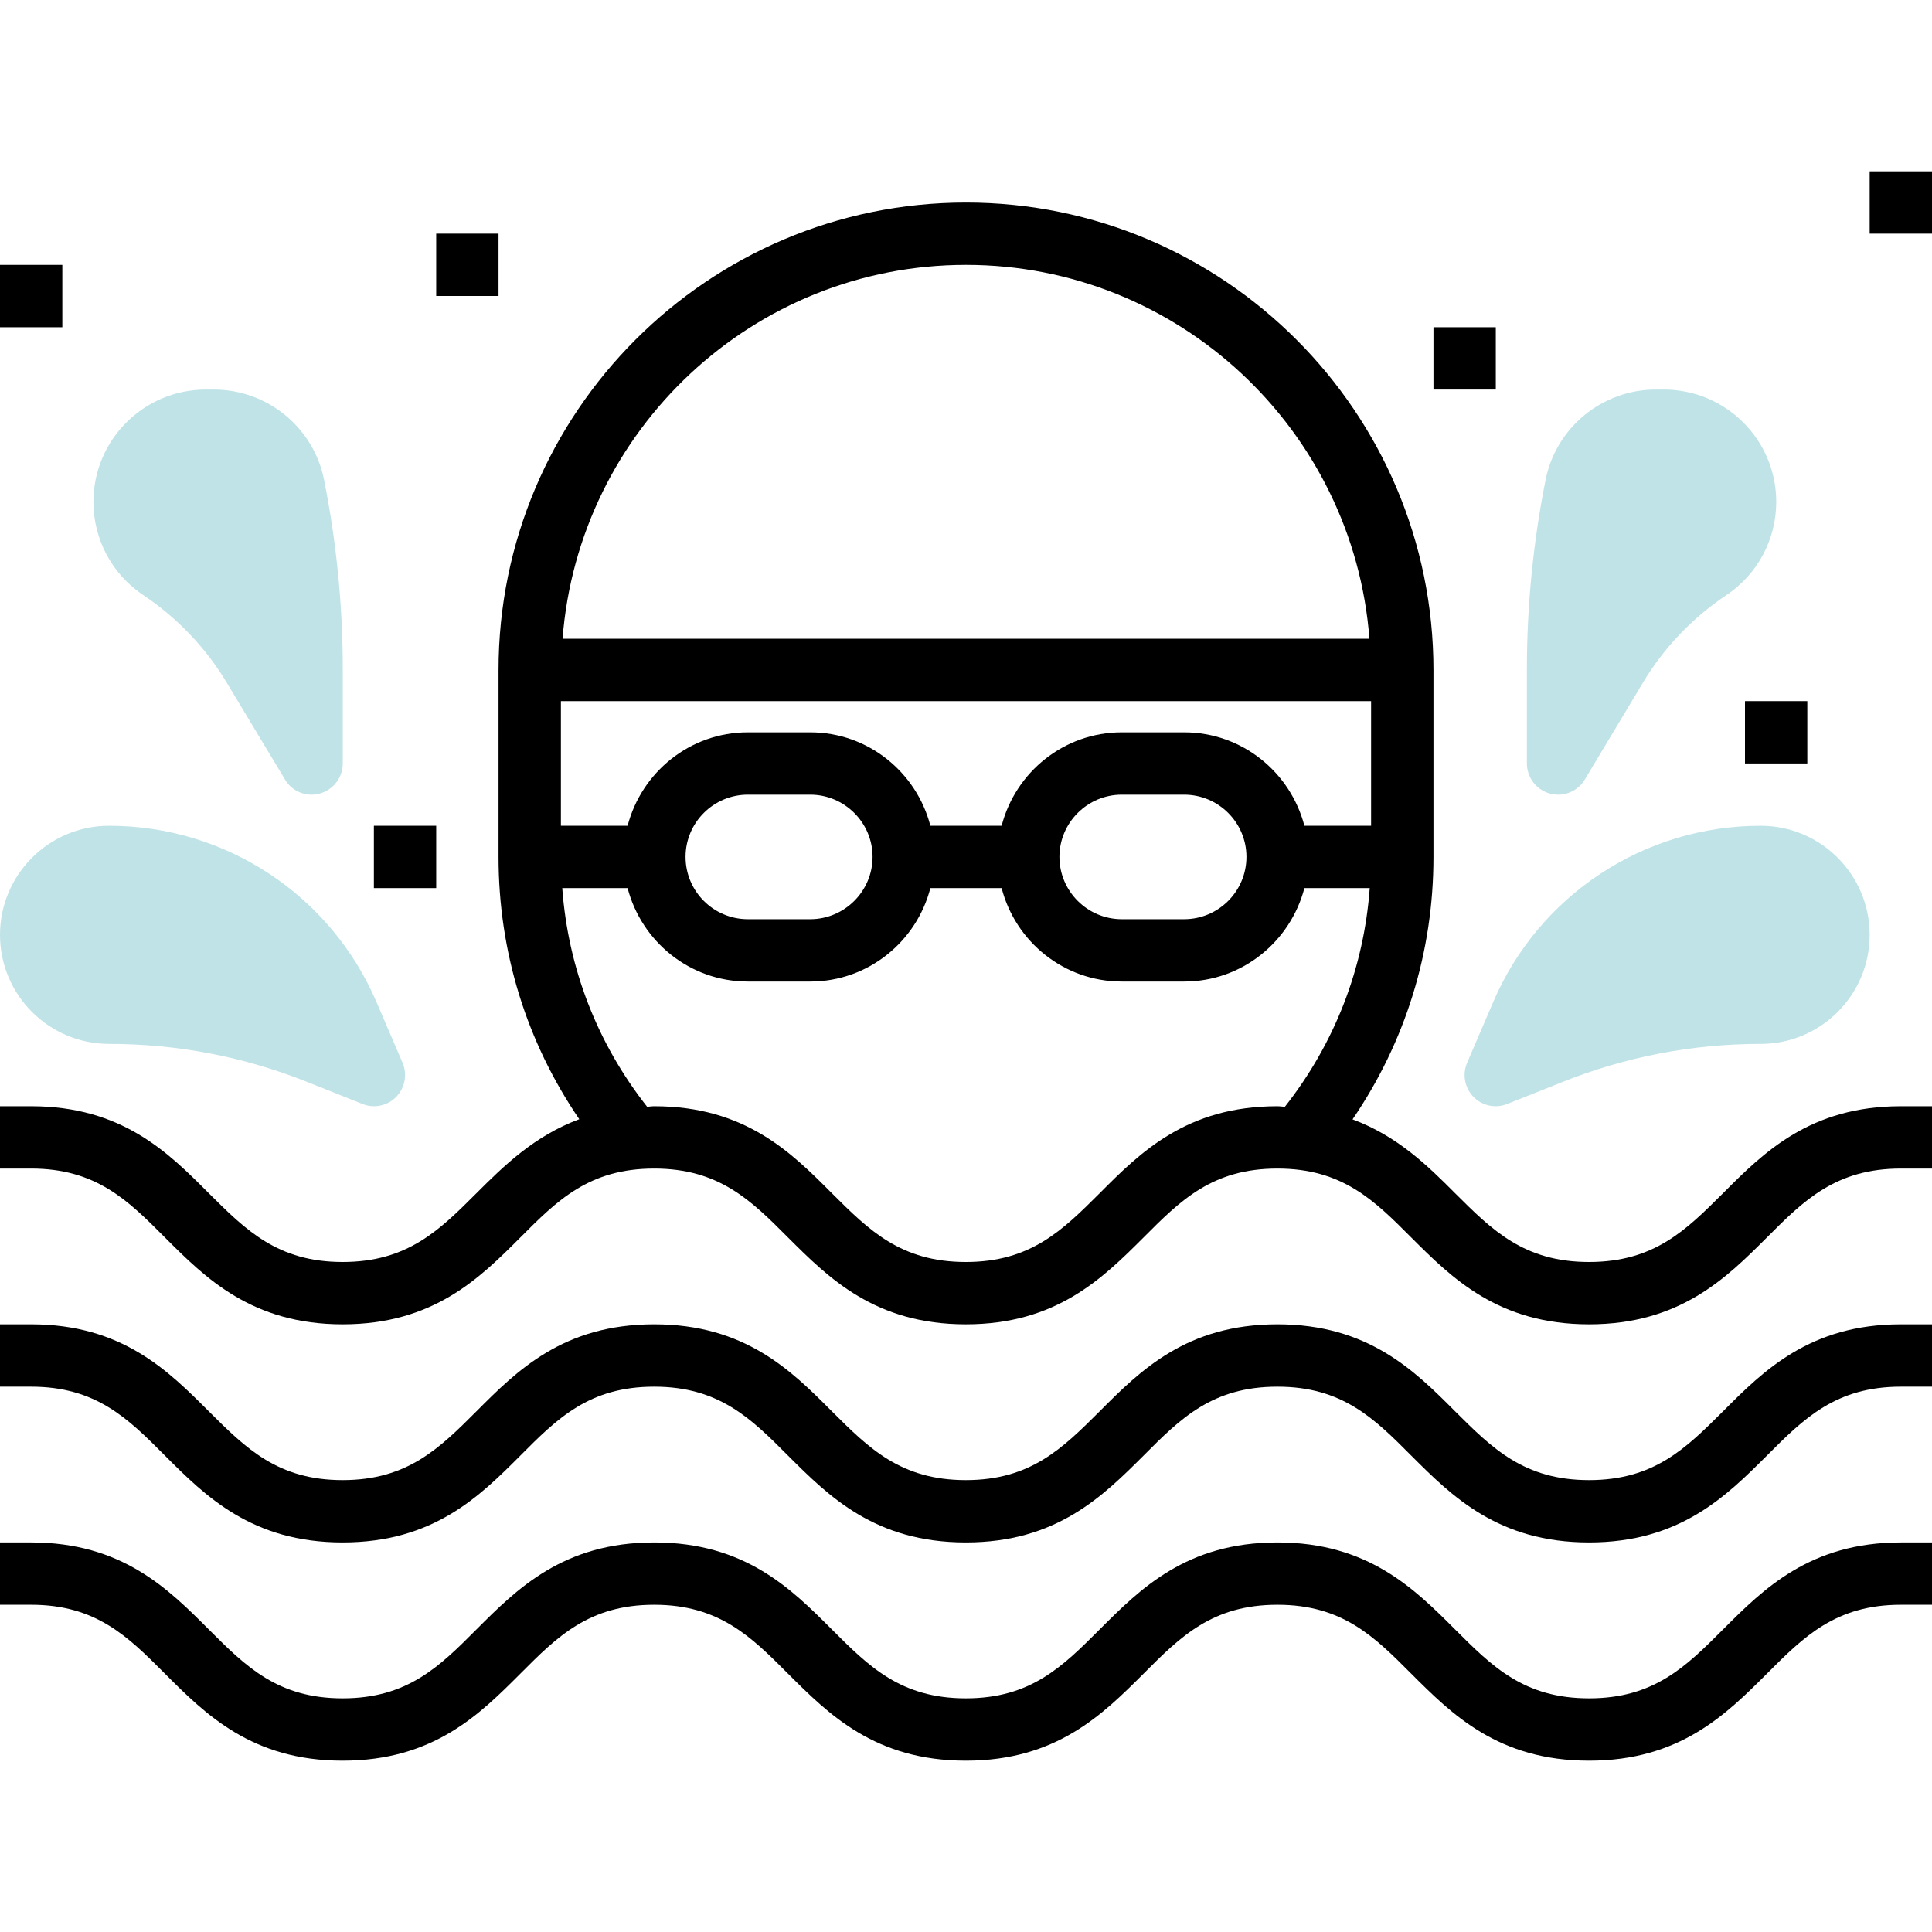 <?xml version="1.0" encoding="UTF-8"?>
<svg xmlns="http://www.w3.org/2000/svg" xmlns:xlink="http://www.w3.org/1999/xlink" width="50pt" height="50pt" viewBox="0 0 50 50" version="1.1">
<g id="surface1">
<path style=" stroke:none;fill-rule:nonzero;fill:rgb(75.294%,89.02%,90.588%);fill-opacity:1;" d="M 38.711 28.629 C 38.496 28.629 38.289 28.547 38.133 28.387 C 37.906 28.152 37.84 27.805 37.969 27.504 L 38.641 25.938 C 39.828 23.164 42.547 21.371 45.566 21.371 C 47.121 21.371 48.387 22.637 48.387 24.195 C 48.387 25.75 47.121 27.016 45.566 27.016 C 43.797 27.016 42.066 27.348 40.422 28.008 L 39.008 28.57 C 38.91 28.609 38.809 28.629 38.711 28.629 Z M 38.711 28.629 "/>
<path style=" stroke:none;fill-rule:nonzero;fill:rgb(75.294%,89.02%,90.588%);fill-opacity:1;" d="M 40.324 20.566 C 40.25 20.566 40.18 20.555 40.105 20.535 C 39.758 20.438 39.516 20.121 39.516 19.758 L 39.516 17.309 C 39.516 15.668 39.68 14.023 40 12.418 C 40.27 11.062 41.469 10.082 42.852 10.082 L 43.059 10.082 C 44.664 10.082 45.969 11.383 45.969 12.988 C 45.969 13.961 45.484 14.867 44.672 15.406 C 43.801 15.988 43.055 16.77 42.516 17.672 L 41.016 20.172 C 40.867 20.422 40.602 20.566 40.324 20.566 Z M 40.324 20.566 "/>
<path style=" stroke:none;fill-rule:nonzero;fill:rgb(75.294%,89.02%,90.588%);fill-opacity:1;" d="M 9.676 28.629 C 9.578 28.629 9.477 28.609 9.379 28.57 L 7.969 28.008 C 6.324 27.348 4.59 27.016 2.824 27.016 C 1.266 27.016 0 25.75 0 24.195 C 0 22.637 1.266 21.371 2.824 21.371 C 5.84 21.371 8.559 23.164 9.746 25.938 L 10.418 27.504 C 10.547 27.805 10.48 28.152 10.254 28.387 C 10.098 28.547 9.891 28.629 9.676 28.629 Z M 9.676 28.629 "/>
<path style=" stroke:none;fill-rule:nonzero;fill:rgb(75.294%,89.02%,90.588%);fill-opacity:1;" d="M 8.066 20.566 C 7.785 20.566 7.52 20.422 7.375 20.172 L 5.871 17.672 C 5.332 16.77 4.586 15.988 3.715 15.406 C 2.902 14.867 2.418 13.961 2.418 12.988 C 2.418 11.383 3.723 10.082 5.328 10.082 L 5.535 10.082 C 6.918 10.082 8.117 11.062 8.387 12.418 C 8.707 14.023 8.871 15.668 8.871 17.309 L 8.871 19.758 C 8.871 20.121 8.629 20.438 8.281 20.535 C 8.207 20.555 8.137 20.566 8.066 20.566 Z M 8.066 20.566 "/>
<path style=" stroke:none;fill-rule:nonzero;fill:rgb(0%,0%,0%);fill-opacity:1;" d="M 44.59 42.172 C 43.633 43.129 42.809 43.953 41.125 43.953 C 39.441 43.953 38.617 43.129 37.66 42.172 C 36.605 41.117 35.406 39.918 33.059 39.918 C 30.707 39.918 29.512 41.117 28.457 42.172 C 27.5 43.129 26.676 43.953 24.996 43.953 C 23.312 43.953 22.488 43.129 21.531 42.172 C 20.477 41.117 19.281 39.918 16.93 39.918 C 14.578 39.918 13.383 41.117 12.328 42.172 C 11.375 43.129 10.547 43.953 8.867 43.953 C 7.188 43.953 6.363 43.129 5.406 42.172 C 4.352 41.117 3.156 39.918 0.805 39.918 L 0 39.918 L 0 41.531 L 0.805 41.531 C 2.488 41.531 3.312 42.355 4.266 43.312 C 5.32 44.367 6.52 45.566 8.867 45.566 C 11.219 45.566 12.414 44.367 13.469 43.312 C 14.422 42.355 15.246 41.531 16.93 41.531 C 18.609 41.531 19.438 42.355 20.391 43.312 C 21.449 44.367 22.645 45.566 24.996 45.566 C 27.344 45.566 28.539 44.367 29.598 43.312 C 30.551 42.355 31.375 41.531 33.059 41.531 C 34.742 41.531 35.566 42.355 36.52 43.312 C 37.578 44.367 38.773 45.566 41.125 45.566 C 43.477 45.566 44.672 44.367 45.73 43.312 C 46.684 42.355 47.512 41.531 49.195 41.531 L 50 41.531 L 50 39.918 L 49.195 39.918 C 46.844 39.918 45.645 41.117 44.59 42.172 Z M 44.59 42.172 "/>
<path style=" stroke:none;fill-rule:nonzero;fill:rgb(0%,0%,0%);fill-opacity:1;" d="M 44.59 36.527 C 43.633 37.48 42.809 38.305 41.125 38.305 C 39.441 38.305 38.617 37.48 37.66 36.527 C 36.605 35.469 35.406 34.273 33.059 34.273 C 30.707 34.273 29.512 35.469 28.457 36.527 C 27.5 37.48 26.676 38.305 24.996 38.305 C 23.312 38.305 22.488 37.48 21.531 36.527 C 20.477 35.469 19.281 34.273 16.93 34.273 C 14.578 34.273 13.383 35.469 12.328 36.527 C 11.375 37.48 10.547 38.305 8.867 38.305 C 7.188 38.305 6.363 37.48 5.406 36.527 C 4.352 35.473 3.156 34.273 0.805 34.273 L 0 34.273 L 0 35.887 L 0.805 35.887 C 2.488 35.887 3.312 36.711 4.266 37.668 C 5.32 38.723 6.52 39.918 8.867 39.918 C 11.219 39.918 12.414 38.723 13.469 37.668 C 14.422 36.711 15.246 35.887 16.93 35.887 C 18.609 35.887 19.438 36.711 20.391 37.668 C 21.449 38.723 22.645 39.918 24.996 39.918 C 27.344 39.918 28.539 38.723 29.598 37.668 C 30.551 36.711 31.375 35.887 33.059 35.887 C 34.742 35.887 35.566 36.711 36.52 37.668 C 37.578 38.723 38.773 39.918 41.125 39.918 C 43.477 39.918 44.672 38.723 45.73 37.668 C 46.684 36.711 47.512 35.887 49.195 35.887 L 50 35.887 L 50 34.273 L 49.195 34.273 C 46.844 34.273 45.645 35.469 44.59 36.527 Z M 44.59 36.527 "/>
<path style=" stroke:none;fill-rule:nonzero;fill:rgb(0%,0%,0%);fill-opacity:1;" d="M 44.59 30.883 C 43.633 31.836 42.809 32.66 41.125 32.66 C 39.441 32.66 38.617 31.836 37.66 30.883 C 36.949 30.168 36.16 29.398 35.004 28.969 C 36.371 26.965 37.098 24.637 37.098 22.176 L 37.098 17.34 C 37.098 10.668 31.672 5.242 25 5.242 C 18.328 5.242 12.902 10.668 12.902 17.34 L 12.902 22.176 C 12.902 24.633 13.625 26.961 14.992 28.965 C 13.832 29.395 13.043 30.168 12.328 30.883 C 11.375 31.836 10.547 32.66 8.867 32.66 C 7.188 32.66 6.363 31.836 5.406 30.883 C 4.352 29.824 3.156 28.629 0.805 28.629 L 0 28.629 L 0 30.242 L 0.805 30.242 C 2.488 30.242 3.312 31.066 4.266 32.023 C 5.32 33.078 6.52 34.273 8.867 34.273 C 11.219 34.273 12.414 33.078 13.469 32.023 C 14.422 31.066 15.246 30.242 16.93 30.242 C 18.609 30.242 19.438 31.066 20.391 32.023 C 21.449 33.078 22.645 34.273 24.996 34.273 C 27.344 34.273 28.539 33.078 29.598 32.023 C 30.551 31.066 31.375 30.242 33.059 30.242 C 34.742 30.242 35.566 31.066 36.52 32.023 C 37.578 33.078 38.773 34.273 41.125 34.273 C 43.477 34.273 44.672 33.078 45.73 32.023 C 46.684 31.066 47.512 30.242 49.195 30.242 L 50 30.242 L 50 28.629 L 49.195 28.629 C 46.844 28.629 45.645 29.824 44.59 30.883 Z M 33.758 21.371 C 33.395 19.984 32.145 18.953 30.645 18.953 L 29.031 18.953 C 27.535 18.953 26.281 19.984 25.922 21.371 L 24.078 21.371 C 23.719 19.984 22.465 18.953 20.969 18.953 L 19.355 18.953 C 17.855 18.953 16.605 19.984 16.242 21.371 L 14.516 21.371 L 14.516 18.145 L 35.484 18.145 L 35.484 21.371 Z M 32.258 22.176 C 32.258 23.066 31.535 23.789 30.645 23.789 L 29.031 23.789 C 28.145 23.789 27.418 23.066 27.418 22.176 C 27.418 21.289 28.145 20.566 29.031 20.566 L 30.645 20.566 C 31.535 20.566 32.258 21.289 32.258 22.176 Z M 22.582 22.176 C 22.582 23.066 21.855 23.789 20.969 23.789 L 19.355 23.789 C 18.465 23.789 17.742 23.066 17.742 22.176 C 17.742 21.289 18.465 20.566 19.355 20.566 L 20.969 20.566 C 21.855 20.566 22.582 21.289 22.582 22.176 Z M 25 6.855 C 30.508 6.855 35.027 11.129 35.441 16.531 L 14.559 16.531 C 14.973 11.129 19.492 6.855 25 6.855 Z M 28.457 30.883 C 27.5 31.836 26.676 32.66 24.996 32.66 C 23.312 32.66 22.488 31.836 21.531 30.883 C 20.477 29.824 19.281 28.629 16.93 28.629 C 16.863 28.629 16.809 28.641 16.746 28.641 C 15.453 26.996 14.703 25.055 14.551 22.984 L 16.242 22.984 C 16.605 24.371 17.855 25.402 19.355 25.402 L 20.969 25.402 C 22.465 25.402 23.719 24.371 24.078 22.984 L 25.922 22.984 C 26.281 24.371 27.535 25.402 29.031 25.402 L 30.645 25.402 C 32.145 25.402 33.395 24.371 33.758 22.984 L 35.449 22.984 C 35.297 25.055 34.547 26.996 33.254 28.641 C 33.184 28.641 33.125 28.629 33.059 28.629 C 30.707 28.629 29.512 29.824 28.457 30.883 Z M 28.457 30.883 "/>
<path style=" stroke:none;fill-rule:nonzero;fill:rgb(0%,0%,0%);fill-opacity:1;" d="M 45.16 18.145 L 46.773 18.145 L 46.773 19.758 L 45.16 19.758 Z M 45.16 18.145 "/>
<path style=" stroke:none;fill-rule:nonzero;fill:rgb(0%,0%,0%);fill-opacity:1;" d="M 48.387 4.434 L 50 4.434 L 50 6.047 L 48.387 6.047 Z M 48.387 4.434 "/>
<path style=" stroke:none;fill-rule:nonzero;fill:rgb(0%,0%,0%);fill-opacity:1;" d="M 37.098 8.469 L 38.711 8.469 L 38.711 10.082 L 37.098 10.082 Z M 37.098 8.469 "/>
<path style=" stroke:none;fill-rule:nonzero;fill:rgb(0%,0%,0%);fill-opacity:1;" d="M 11.289 6.047 L 12.902 6.047 L 12.902 7.66 L 11.289 7.66 Z M 11.289 6.047 "/>
<path style=" stroke:none;fill-rule:nonzero;fill:rgb(0%,0%,0%);fill-opacity:1;" d="M 9.676 21.371 L 11.289 21.371 L 11.289 22.984 L 9.676 22.984 Z M 9.676 21.371 "/>
<path style=" stroke:none;fill-rule:nonzero;fill:rgb(0%,0%,0%);fill-opacity:1;" d="M 0 6.855 L 1.613 6.855 L 1.613 8.469 L 0 8.469 Z M 0 6.855 "/>
</g>
</svg>

